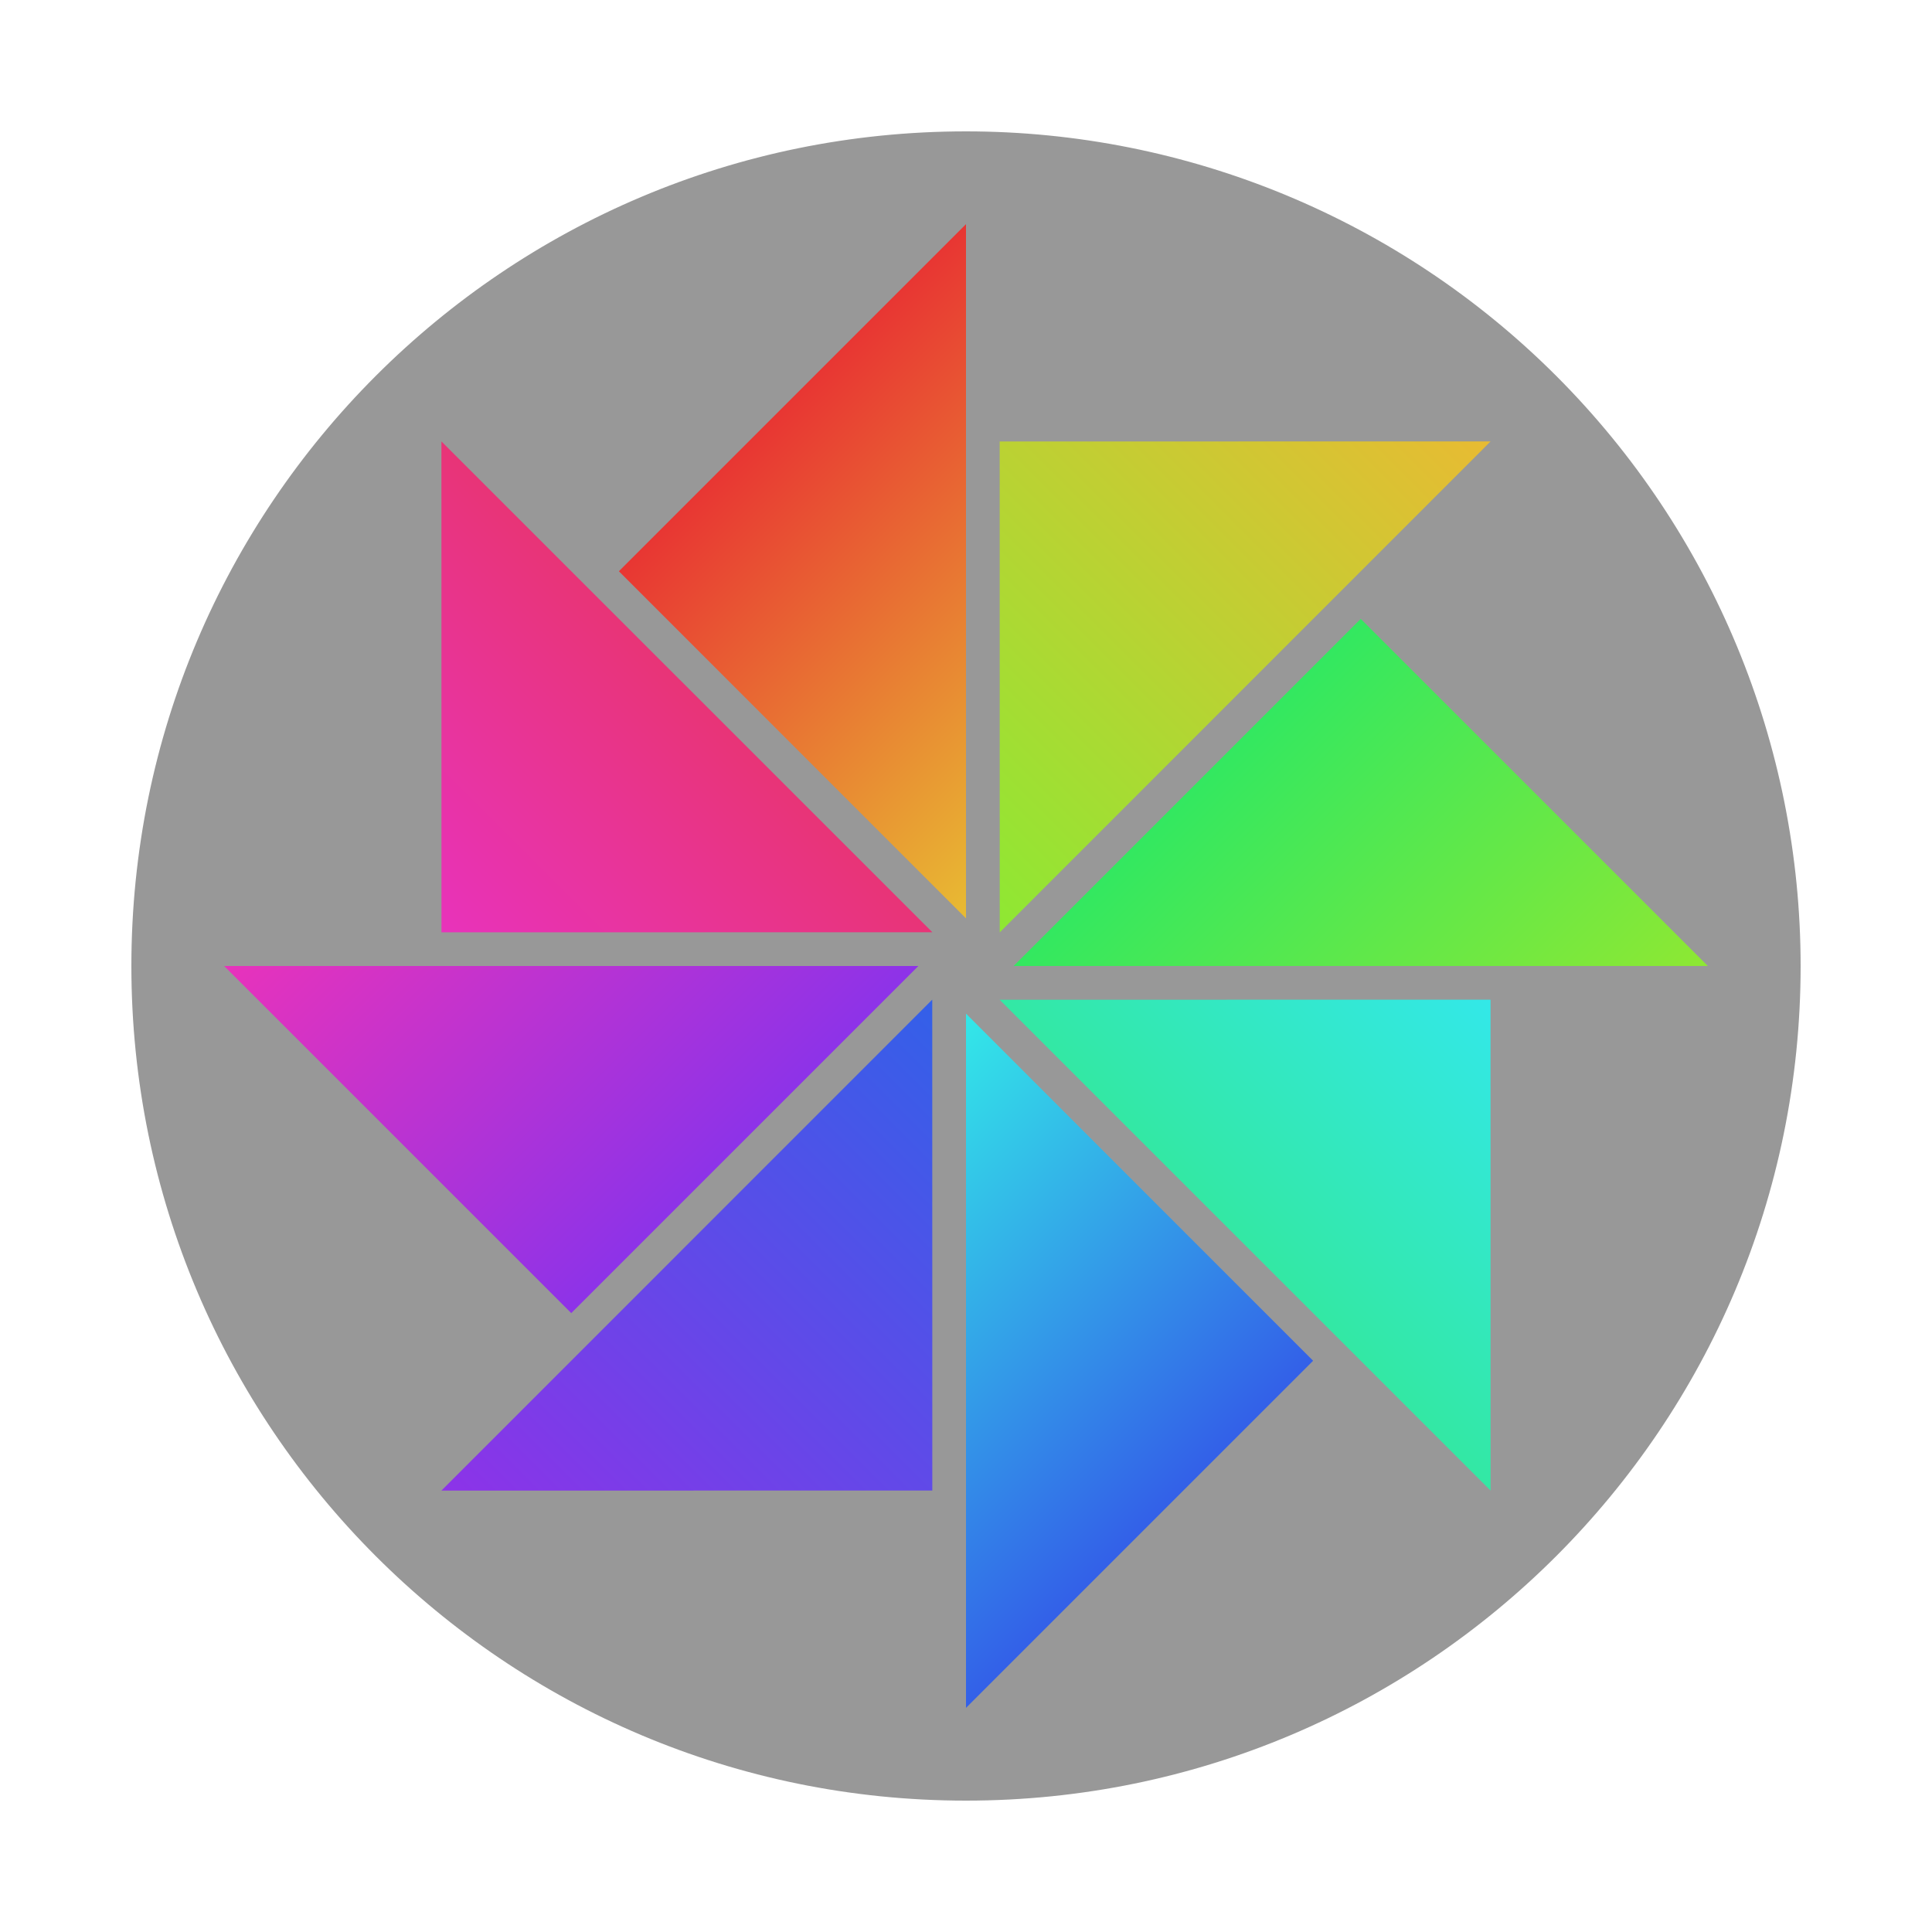 <svg version="1.1" viewBox="0.0 0.0 1000.0 1000.0" fill="none" stroke="none" stroke-linecap="square" stroke-miterlimit="10" xmlns:xlink="http://www.w3.org/1999/xlink" xmlns="http://www.w3.org/2000/svg"><clipPath id="p.0"><path d="m0 0l1000.0 0l0 1000.0l-1000.0 0l0 -1000.0z" clip-rule="nonzero"/></clipPath><g clip-path="url(#p.0)"><path fill="#000000" fill-opacity="0.0" d="m0 0l1000.0 0l0 1000.0l-1000.0 0z" fill-rule="evenodd"/><path fill="#222222" fill-opacity="0.464" d="m68.0 500.0l0 0c0 -238.587 193.413 -432.0 432.0 -432.0l0 0c114.574 0 224.454 45.514 305.47 126.53c81.016 81.016 126.53 190.897 126.53 305.47l0 0c0 238.587 -193.413 432.0 -432.0 432.0l0 0c-238.587 0 -432.0 -193.413 -432.0 -432.0z" fill-rule="evenodd"/><defs><linearGradient id="p.1" gradientUnits="userSpaceOnUse" gradientTransform="matrix(18.956 -0.002 0.002 18.956 0.0 0.0)" spreadMethod="pad" x1="18.754" y1="32.16" x2="32.158" y2="18.757"><stop offset="0.0" stop-color="#e833bb"/><stop offset="1.0" stop-color="#e83633"/></linearGradient></defs><path fill="url(#p.1)" d="m228.506 482.561l-0.027 -254.081l254.108 254.054z" fill-rule="evenodd"/><defs><linearGradient id="p.2" gradientUnits="userSpaceOnUse" gradientTransform="matrix(0.002 18.956 -18.956 0.002 0.0 0.0)" spreadMethod="pad" x1="5.356" y1="-33.998" x2="18.759" y2="-20.594"><stop offset="0.0" stop-color="#e8bb33"/><stop offset="1.0" stop-color="#8ee833"/></linearGradient></defs><path fill="url(#p.2)" d="m517.439 228.506l254.081 -0.027l-254.054 254.108z" fill-rule="evenodd"/><defs><linearGradient id="p.3" gradientUnits="userSpaceOnUse" gradientTransform="matrix(-18.956 0.002 -0.002 -18.956 0.0 0.0)" spreadMethod="pad" x1="-33.995" y1="-47.407" x2="-47.398" y2="-34.003"><stop offset="0.0" stop-color="#33e860"/><stop offset="1.0" stop-color="#33e8e8"/></linearGradient></defs><path fill="url(#p.3)" d="m771.494 517.439l0.027 254.081l-254.108 -254.054z" fill-rule="evenodd"/><defs><linearGradient id="p.4" gradientUnits="userSpaceOnUse" gradientTransform="matrix(-0.002 -18.956 18.956 -0.002 0.0 0.0)" spreadMethod="pad" x1="-20.596" y1="18.751" x2="-34" y2="5.347"><stop offset="0.0" stop-color="#3360e8"/><stop offset="1.0" stop-color="#8d33e8"/></linearGradient></defs><path fill="url(#p.4)" d="m482.561 771.494l-254.081 0.027l254.054 -254.108z" fill-rule="evenodd"/><defs><linearGradient id="p.5" gradientUnits="userSpaceOnUse" gradientTransform="matrix(13.404 13.404 -13.404 13.404 0.0 0.0)" spreadMethod="pad" x1="22.979" y1="-0.92" x2="36.383" y2="-0.92"><stop offset="0.0" stop-color="#e83633"/><stop offset="1.0" stop-color="#e8bb33"/></linearGradient></defs><path fill="url(#p.5)" d="m320.332 295.68l179.668 -179.668l0 359.336z" fill-rule="evenodd"/><defs><linearGradient id="p.6" gradientUnits="userSpaceOnUse" gradientTransform="matrix(-13.404 13.404 -13.404 -13.404 0.0 0.0)" spreadMethod="pad" x1="-14.324" y1="-51.626" x2="-14.324" y2="-38.222"><stop offset="0.0" stop-color="#8ee833"/><stop offset="1.0" stop-color="#33e860"/></linearGradient></defs><path fill="url(#p.6)" d="m704.32 320.332l179.668 179.668l-359.336 0z" fill-rule="evenodd"/><defs><linearGradient id="p.7" gradientUnits="userSpaceOnUse" gradientTransform="matrix(-13.404 -13.404 13.404 -13.404 0.0 0.0)" spreadMethod="pad" x1="-38.222" y1="-14.324" x2="-51.626" y2="-14.324"><stop offset="0.0" stop-color="#33e8e8"/><stop offset="1.0" stop-color="#3360e8"/></linearGradient></defs><path fill="url(#p.7)" d="m679.668 704.32l-179.668 179.668l0 -359.336z" fill-rule="evenodd"/><defs><linearGradient id="p.8" gradientUnits="userSpaceOnUse" gradientTransform="matrix(13.404 -13.404 13.404 13.404 0.0 0.0)" spreadMethod="pad" x1="-0.92" y1="36.383" x2="-0.919" y2="22.978"><stop offset="0.0" stop-color="#8d33e8"/><stop offset="1.0" stop-color="#e833bb"/></linearGradient></defs><path fill="url(#p.8)" d="m295.68 679.668l-179.668 -179.668l359.336 0z" fill-rule="evenodd"/></g></svg>